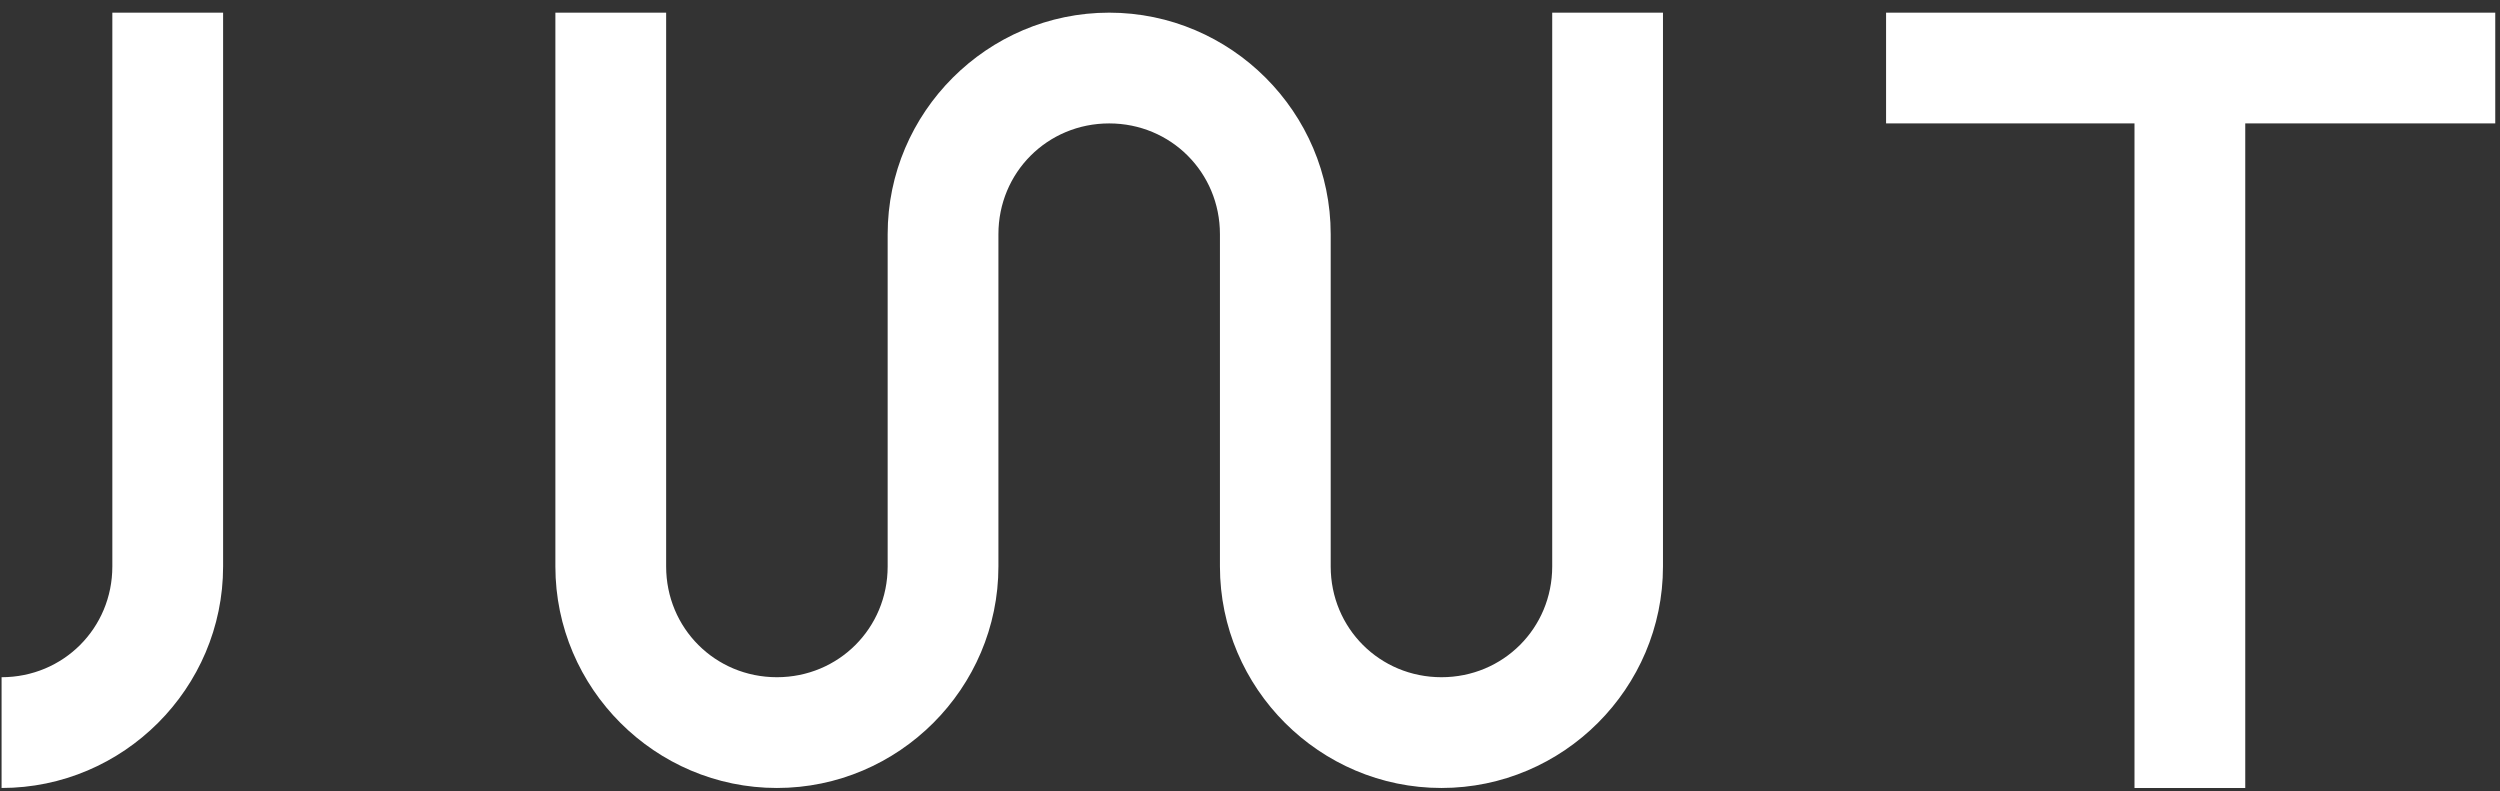 <?xml version="1.0" encoding="UTF-8" standalone="no"?>
<svg width="158px" height="50px" viewBox="0 0 158 50" version="1.1" xmlns="http://www.w3.org/2000/svg" xmlns:xlink="http://www.w3.org/1999/xlink" xmlns:sketch="http://www.bohemiancoding.com/sketch/ns">
    <rect x="0" y="0" width="158" height="50" fill="#333333" stroke="none"/>
    <!-- Generator: Sketch 3.3.2 (12043) - http://www.bohemiancoding.com/sketch -->
    <title>Shape</title>
    <desc>Created with Sketch.</desc>
    <defs></defs>
    <g id="Page-1" stroke="none" stroke-width="1" fill="none" fill-rule="evenodd" sketch:type="MSPage">
        <g id="jwt_logo" sketch:type="MSLayerGroup" transform="translate(-292, -563)" fill="#FFFFFF">
            <g id="Group" transform="translate(0, 413)" sketch:type="MSShapeGroup">
                <g transform="translate(150, 125)" id="Shape">
                    <path d="M156.1,25.8 L156.1,60.8 C156.1,68.5 149.8,74.8 142.1,74.8 L142.1,67.8 C146,67.8 149.1,64.7 149.1,60.8 L149.1,25.8 L156.1,25.8 L156.1,25.8 Z M283.9,32.8 L299.7,32.8 L299.7,25.8 L261.2,25.8 L261.2,32.8 L276.9,32.8 L276.9,74.8 L283.9,74.8 L283.9,32.8 L283.9,32.8 Z M240.1,25.8 L240.1,60.8 C240.1,64.7 237,67.8 233.1,67.8 C229.2,67.8 226.1,64.7 226.1,60.8 L226.1,39.8 C226.1,32.1 219.8,25.8 212.1,25.8 C204.4,25.8 198.1,32.1 198.1,39.8 L198.1,60.8 C198.1,64.7 195,67.8 191.1,67.8 C187.2,67.8 184.1,64.7 184.1,60.8 L184.1,25.8 L177.1,25.8 L177.1,60.8 C177.1,68.5 183.4,74.8 191.1,74.8 C198.8,74.8 205.1,68.5 205.1,60.8 L205.1,39.8 C205.1,35.9 208.2,32.8 212.1,32.8 C216,32.8 219.1,35.9 219.1,39.8 L219.1,39.8 L219.1,60.8 C219.1,68.5 225.4,74.8 233.1,74.8 C240.8,74.8 247.1,68.5 247.1,60.8 L247.1,25.8 L240.1,25.8 L240.1,25.8 Z"></path>
                </g>
            </g>
        </g>
    </g>
</svg>